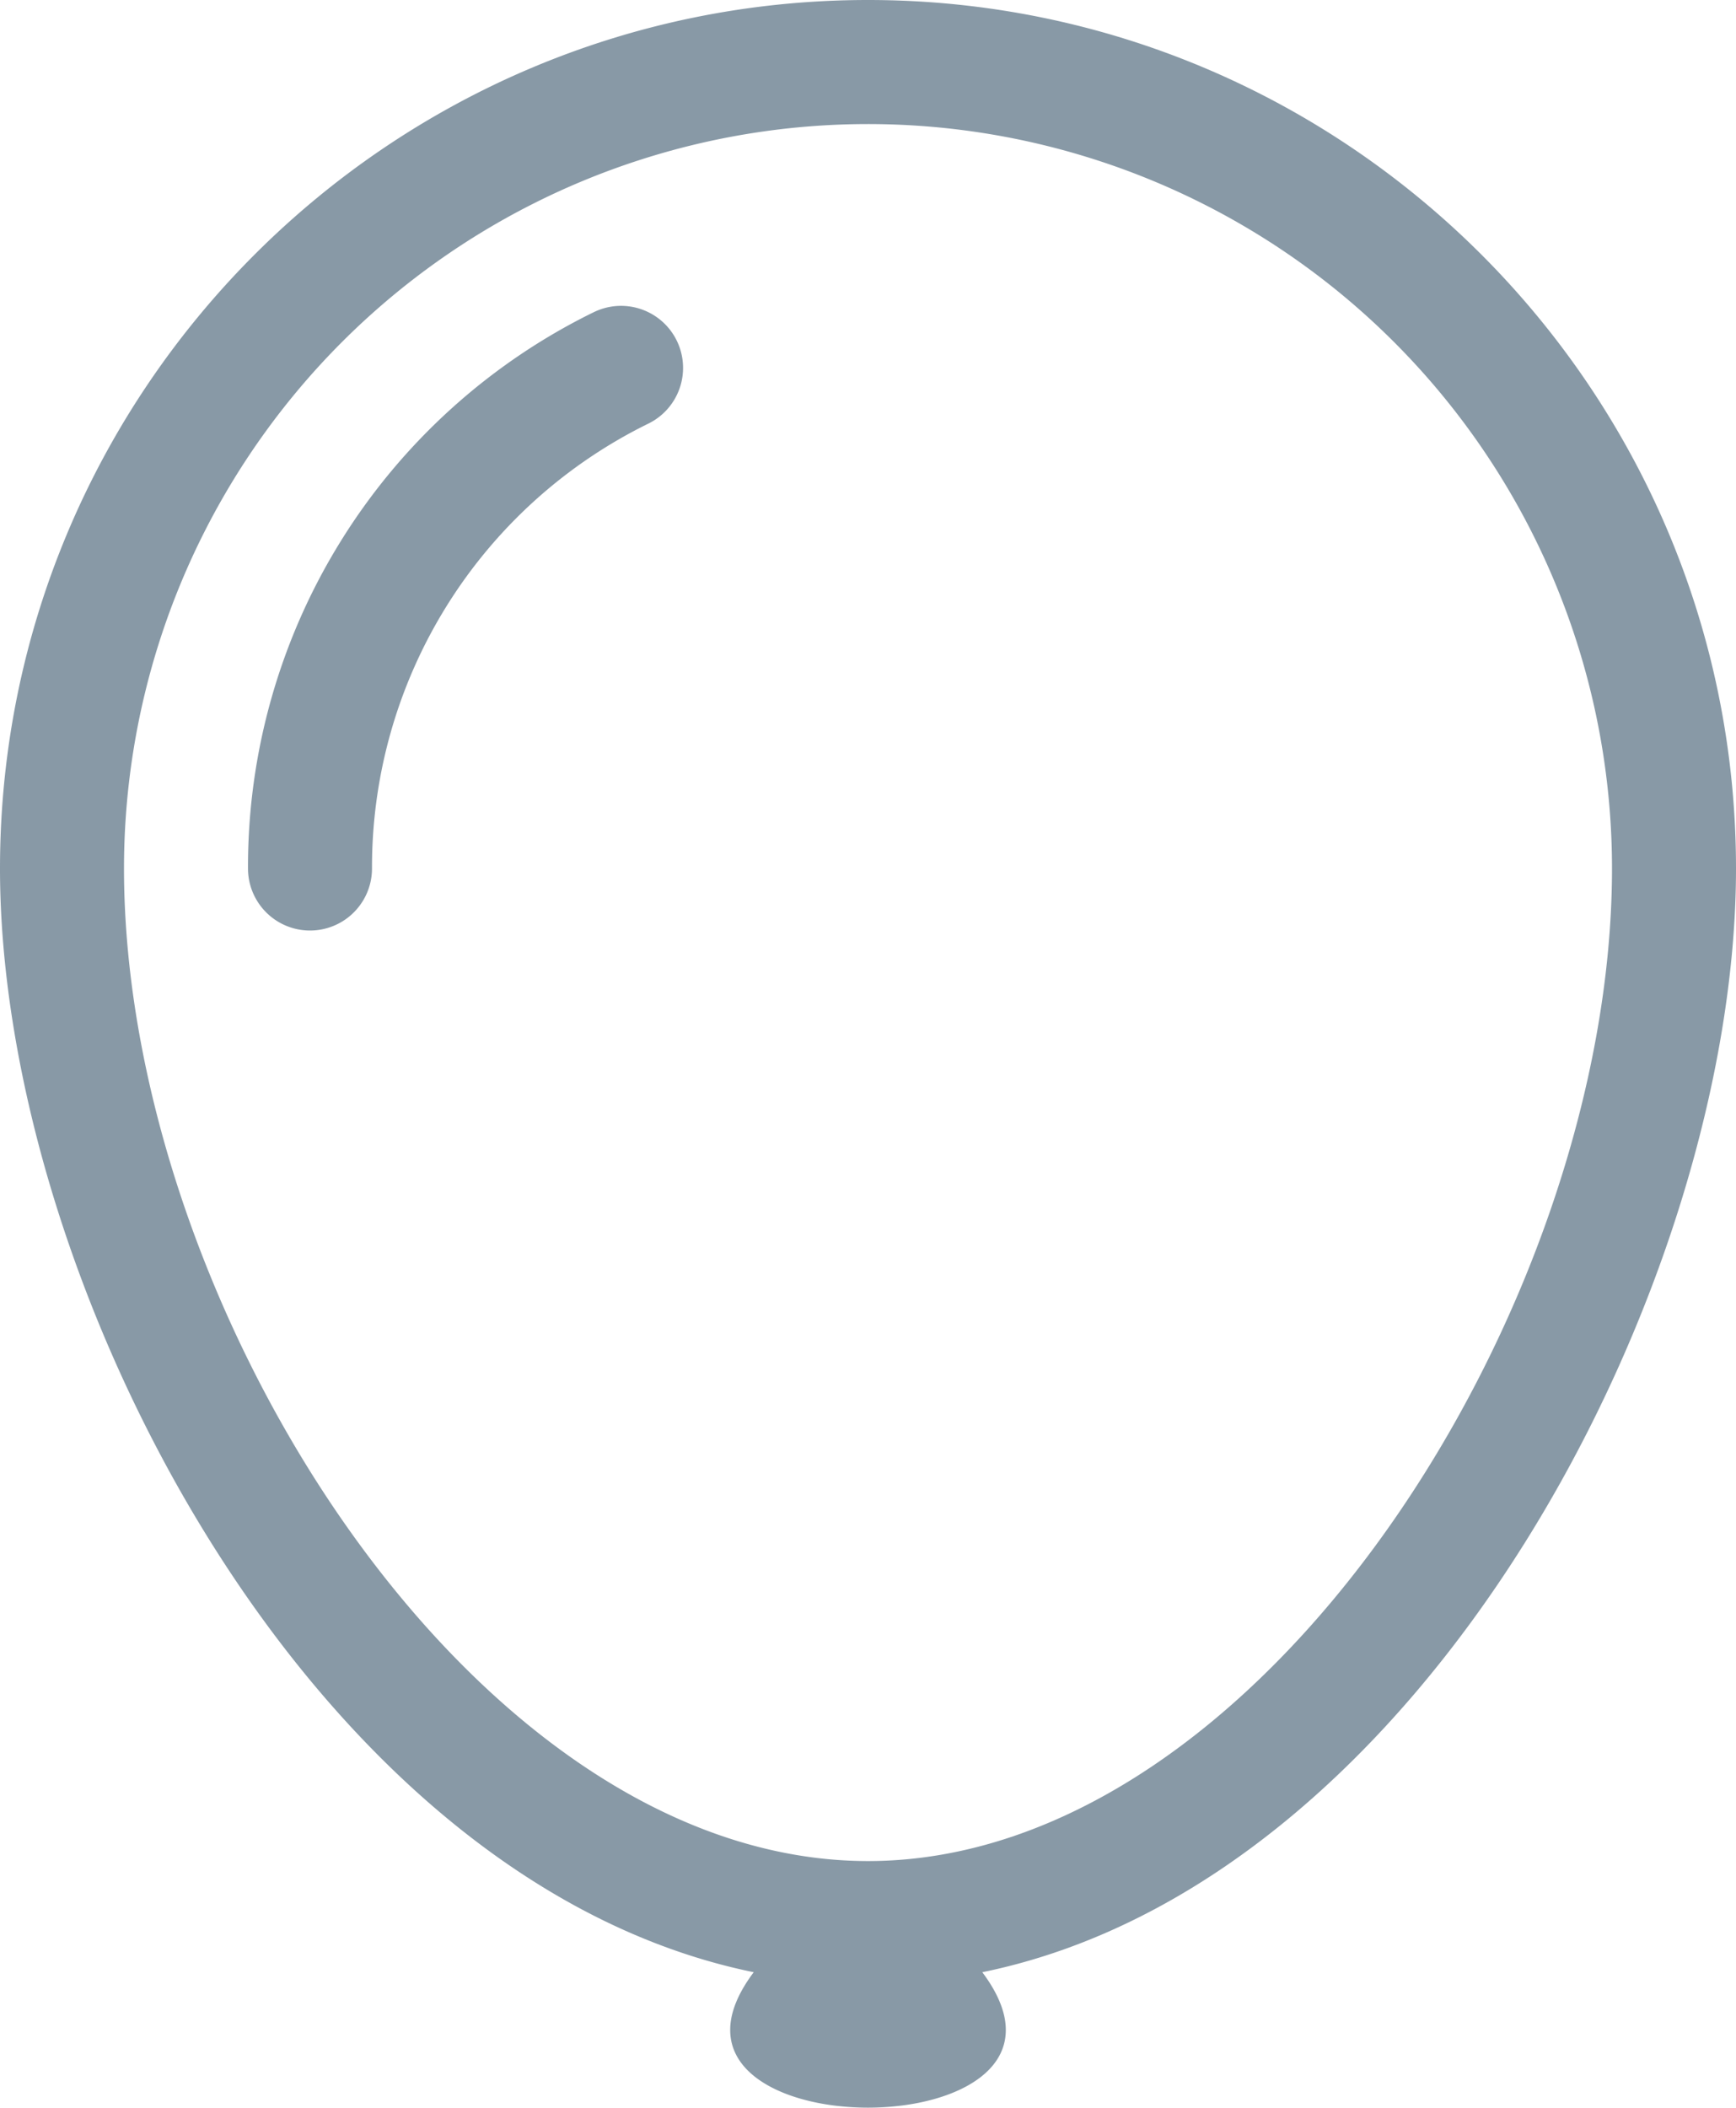 <svg xmlns="http://www.w3.org/2000/svg" width="298.666" height="362.403" viewBox="0 0 298.666 362.403">
  <g id="balloon" transform="translate(-106.667)">
    <g id="Group_47" data-name="Group 47">
      <g id="Group_46" data-name="Group 46">
        <path id="Path_8" data-name="Path 8" d="M405.333,149.333C405.333,66.99,338.344,0,256,0S106.667,66.99,106.667,149.333c0,71.311,53.411,174.2,129.671,189.78-23.295,31.053,62.621,31.054,39.326,0C351.922,323.536,405.333,220.645,405.333,149.333ZM256,348.448ZM256,320c-67.729,0-128-95.438-128-170.667a128,128,0,0,1,256,0C384,224.563,323.729,320,256,320Z" fill="#8899a6"/>
        <path id="Path_9" data-name="Path 9" d="M208.583,53.792a106.179,106.179,0,0,0-59.25,95.542,10.667,10.667,0,1,0,21.334,0A84.947,84.947,0,0,1,218.084,72.9a10.668,10.668,0,1,0-9.5-19.1Z" fill="#8899a6"/>
      </g>
    </g>
  </g>
</svg>

